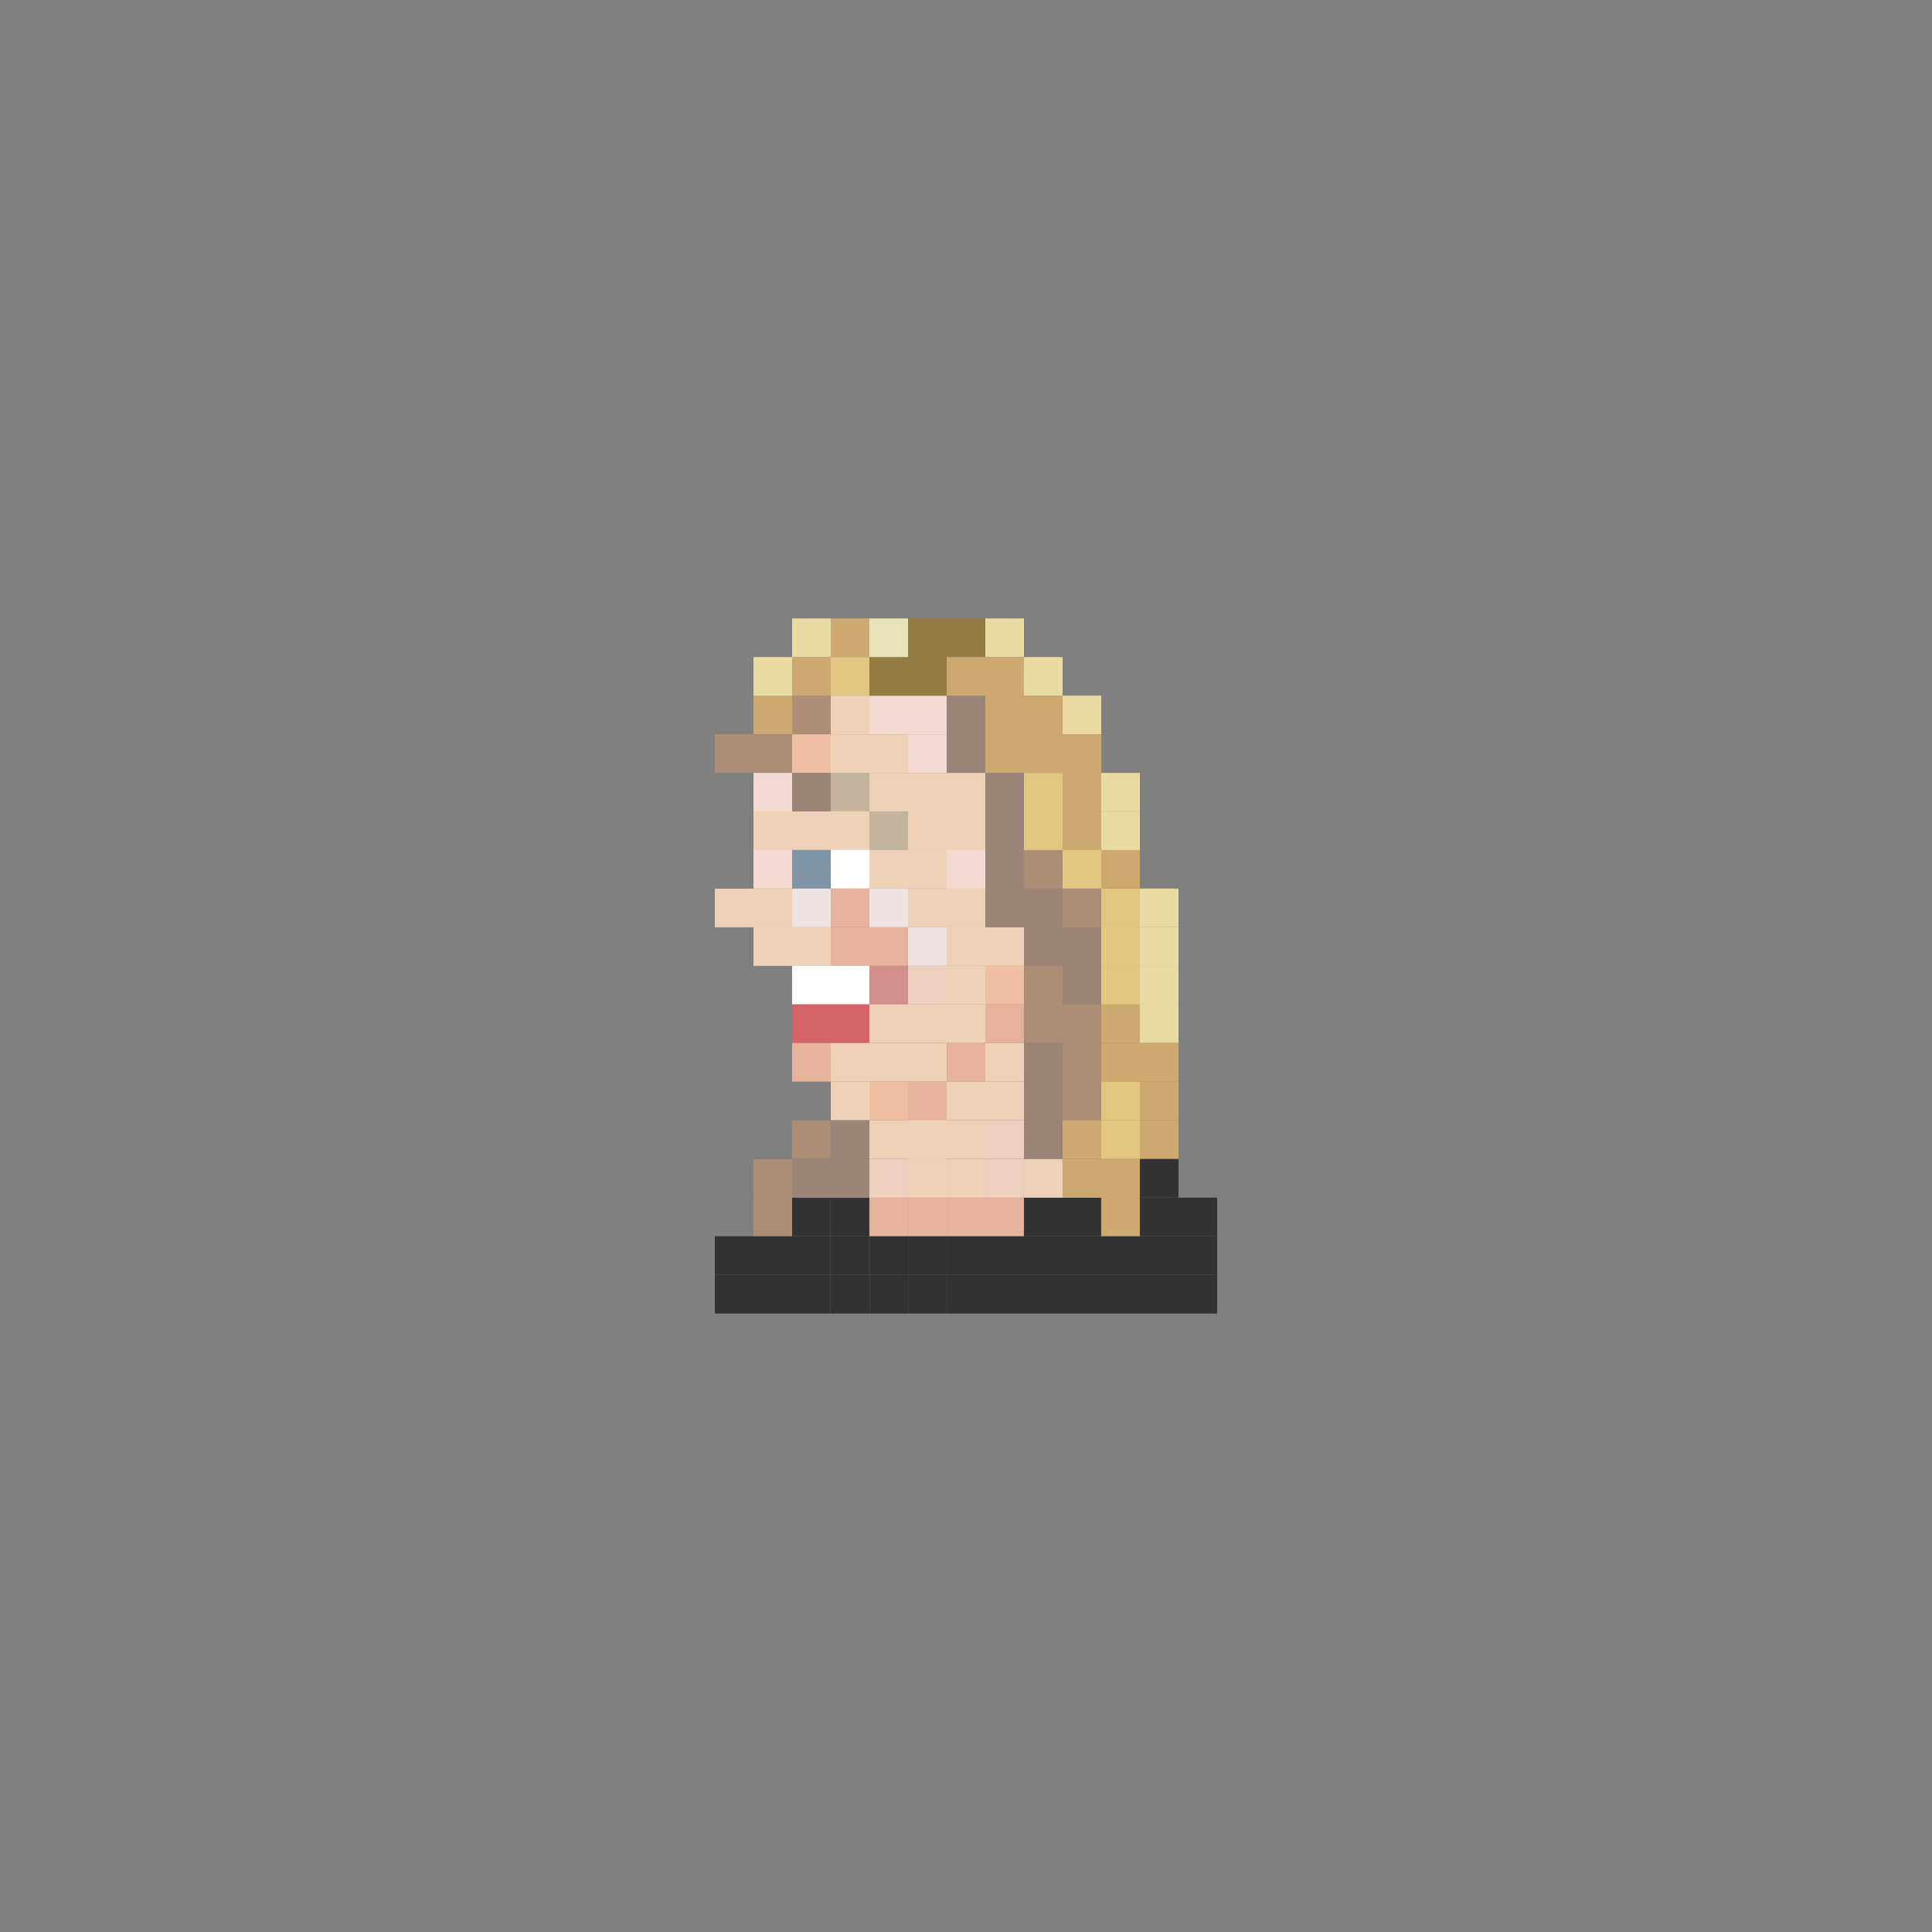 <?xml version="1.0" encoding="utf-8"?>
<!-- Generator: Adobe Illustrator 16.0.0, SVG Export Plug-In . SVG Version: 6.00 Build 0)  -->
<!DOCTYPE svg PUBLIC "-//W3C//DTD SVG 1.1//EN" "http://www.w3.org/Graphics/SVG/1.1/DTD/svg11.dtd">
<svg version="1.1" id="Layer_1" xmlns="http://www.w3.org/2000/svg" xmlns:xlink="http://www.w3.org/1999/xlink" x="0px" y="0px"
	 width="300px" height="300px" viewBox="0 0 300 300" enable-background="new 0 0 300 300" xml:space="preserve">
<rect x="0" y="0" width="300" height="300" fill="#808080" stroke="none"/>
<g>
	<rect x="111" y="114.016" fill="#AD8D75" width="6" height="6"/>
	<rect x="117" y="108.016" fill="#CEA96F" width="6" height="6"/>
	<rect x="123" y="108.016" fill="#AD8D75" width="6" height="6"/>
	<rect x="129" y="108.016" fill="#EFD1B8" width="6" height="6"/>
	<rect x="135" y="108.016" fill="#F3D9D0" width="6" height="6"/>
	<rect x="141" y="108.016" fill="#F3D9D0" width="6" height="6"/>
	<rect x="117" y="114.016" fill="#AD8D75" width="6" height="6"/>
	<rect x="123" y="114.016" fill="#EEBFA2" width="6" height="6"/>
	<rect x="129" y="114.016" fill="#EFD1B8" width="6" height="6"/>
	<rect x="135" y="114.016" fill="#EFD1B8" width="6" height="6"/>
	<rect x="141" y="114.016" fill="#F3D9D0" width="6" height="6"/>
	<rect x="117" y="120.016" fill="#F3D9D0" width="6" height="6"/>
	<rect x="117" y="125.992" fill="#EFD1B8" width="6" height="6"/>
	<rect x="117" y="131.98" fill="#F3D9D0" width="6" height="6"/>
	<rect x="111" y="137.992" fill="#EFD1B8" width="6" height="6"/>
	<rect x="117" y="137.992" fill="#EFD1B8" width="6" height="6"/>
	<rect x="117" y="143.98" fill="#EFD1B8" width="6" height="6"/>
	<rect x="129" y="143.98" fill="#E5B29B" width="6" height="6"/>
	<rect x="123" y="143.98" fill="#EFD1B8" width="6" height="6"/>
	<rect x="135" y="143.98" fill="#E5B29B" width="6" height="6"/>
	<rect x="147" y="143.98" fill="#EFD1B8" width="6" height="6"/>
	<rect x="141" y="143.98" fill="#EEE3E0" width="6" height="6"/>
	<rect x="129" y="149.969" fill="#FFFFFF" width="6" height="6"/>
	<rect x="123" y="149.969" fill="#FFFFFF" width="6" height="6"/>
	<rect x="135" y="149.969" fill="#D28F8C" width="6" height="6"/>
	<rect x="141" y="149.969" fill="#EFCFC0" width="6" height="6"/>
	<rect x="129" y="155.957" fill="#D36368" width="6" height="6"/>
	<rect x="123" y="155.957" fill="#D36368" width="6" height="6"/>
	<rect x="135" y="155.957" fill="#EFD1B8" width="6" height="6"/>
	<rect x="141" y="155.957" fill="#EFD1B8" width="6" height="6"/>
	<rect x="129" y="161.957" fill="#EFD1B8" width="6" height="6"/>
	<rect x="123" y="161.957" fill="#E5B29B" width="6" height="6"/>
	<rect x="129" y="167.957" fill="#EFD1B8" width="6" height="6"/>
	<rect x="135" y="161.957" fill="#EFD1B8" width="6" height="6"/>
	<rect x="135" y="167.957" fill="#EEBFA2" width="6" height="6"/>
	<rect x="135" y="173.957" fill="#EFD1B8" width="6" height="6"/>
	<rect x="141" y="167.957" fill="#E5B29B" width="6" height="6"/>
	<rect x="141" y="161.957" fill="#EFD1B8" width="6" height="6"/>
	<rect x="147.023" y="161.957" fill="#E5B29B" width="6" height="6"/>
	<rect x="141" y="173.957" fill="#FFFFFF" width="6" height="6"/>
	<rect x="147" y="173.957" fill="#EFD1B8" width="6" height="6"/>
	<rect x="141" y="173.957" fill="#EFD1B8" width="6" height="6"/>
	<rect x="153" y="143.98" fill="#EFD1B8" width="6" height="6"/>
	<rect x="147" y="137.992" fill="#EFD1B8" width="6" height="6"/>
	<rect x="153" y="137.992" fill="#9B8579" width="6" height="6"/>
	<rect x="147" y="155.957" fill="#EFD1B8" width="6" height="6"/>
	<rect x="153" y="155.957" fill="#E5B29B" width="6" height="6"/>
	<rect x="147" y="149.969" fill="#EFD1B8" width="6" height="6"/>
	<rect x="153" y="149.969" fill="#EEBFA2" width="6" height="6"/>
	<rect x="147" y="131.98" fill="#EEE1BF" width="6" height="6"/>
	<rect x="153" y="131.98" fill="#9B8579" width="6" height="6"/>
	<rect x="147" y="125.992" fill="#EEE1BF" width="6" height="6"/>
	<rect x="153" y="125.992" fill="#9B8579" width="6" height="6"/>
	<rect x="159" y="131.98" fill="#AD8D75" width="6" height="6"/>
	<rect x="159" y="125.992" fill="#E3C680" width="6" height="6"/>
	<rect x="123" y="120.004" fill="#9B8579" width="6" height="6"/>
	<rect x="129" y="120.004" fill="#C2B59B" width="6" height="6"/>
	<rect x="135" y="120.016" fill="#EFD1B8" width="6" height="6"/>
	<rect x="141" y="120.016" fill="#EFD1B8" width="6" height="6"/>
	<rect x="123" y="125.992" fill="#EFD1B8" width="6" height="6"/>
	<rect x="129" y="125.992" fill="#EFD1B8" width="6" height="6"/>
	<rect x="135" y="125.98" fill="#C2B59B" width="6" height="6"/>
	<rect x="141" y="125.992" fill="#EFD1B8" width="6" height="6"/>
	<rect x="123" y="131.98" fill="#7F95A5" width="6" height="6"/>
	<rect x="129" y="131.98" fill="#FFFFFF" width="6" height="6"/>
	<rect x="135" y="131.98" fill="#EFD1B8" width="6" height="6"/>
	<rect x="141" y="131.98" fill="#EFD1B8" width="6" height="6"/>
	<rect x="123" y="137.98" fill="#EEE3E0" width="6" height="6"/>
	<rect x="129" y="137.98" fill="#E5B29B" width="6" height="6"/>
	<rect x="135" y="137.98" fill="#EEE3E0" width="6" height="6"/>
	<rect x="141" y="137.98" fill="#EFD1B8" width="6" height="6"/>
	<rect x="147" y="108.016" fill="#9B8579" width="6" height="6"/>
	<rect x="153" y="108.016" fill="#CEA96F" width="6" height="6"/>
	<rect x="147" y="96.027" fill="#947B42" width="6" height="6"/>
	<rect x="153" y="96.027" fill="#E9D9A3" width="6" height="6"/>
	<rect x="153" y="102.027" fill="#CEA96F" width="6" height="6"/>
	<rect x="159" y="102.027" fill="#E9D9A3" width="6" height="6"/>
	<rect x="117" y="102.027" fill="#E9D9A3" width="6" height="6"/>
	<rect x="123" y="102.027" fill="#CEA96F" width="6" height="6"/>
	<rect x="129" y="102.027" fill="#E3C680" width="6" height="6"/>
	<rect x="135" y="102.027" fill="#947B42" width="6" height="6"/>
	<rect x="141" y="102.027" fill="#947B42" width="6" height="6"/>
	<rect x="123" y="96.027" fill="#E9D9A3" width="6" height="6"/>
	<rect x="129" y="96.027" fill="#CEA96F" width="6" height="6"/>
	<rect x="135" y="96.027" fill="#E8E2B8" width="6" height="6"/>
	<rect x="141" y="96.027" fill="#947B42" width="6" height="6"/>
	<rect x="147" y="102.027" fill="#CEA96F" width="6" height="6"/>
	<rect x="147" y="114.016" fill="#9B8579" width="6" height="6"/>
	<rect x="147" y="125.992" fill="#EFD1B8" width="6" height="6"/>
	<rect x="147" y="131.98" fill="#F3D9D0" width="6" height="6"/>
	<rect x="153" y="114.016" fill="#CEA96F" width="6" height="6"/>
	<rect x="159" y="114.016" fill="#CEA96F" width="6" height="6"/>
	<rect x="159" y="108.016" fill="#CEA96F" width="6" height="6"/>
	<rect x="165" y="108.016" fill="#E9D9A3" width="6" height="6"/>
	<rect x="159" y="120.016" fill="#E3C680" width="6" height="6"/>
	<rect x="165" y="120.016" fill="#CEA96F" width="6" height="6"/>
	<rect x="165" y="114.016" fill="#CEA96F" width="6" height="6"/>
	<rect x="165" y="126.016" fill="#CEA96F" width="6" height="6"/>
	<rect x="171" y="120.016" fill="#E9D9A3" width="6" height="6"/>
	<rect x="171" y="126.016" fill="#E9D9A3" width="6" height="6"/>
	<rect x="165" y="131.98" fill="#E3C680" width="6" height="6"/>
	<rect x="171" y="131.98" fill="#CEA96F" width="6" height="6"/>
	<rect x="171" y="143.992" fill="#E3C680" width="6" height="6"/>
	<rect x="165" y="137.992" fill="#AD8D75" width="6" height="6"/>
	<rect x="171" y="137.992" fill="#E3C680" width="6" height="6"/>
	<rect x="171" y="149.992" fill="#E3C680" width="6" height="6"/>
	<rect x="177" y="143.992" fill="#E9D9A3" width="6" height="6"/>
	<rect x="177" y="149.992" fill="#E9D9A3" width="6" height="6"/>
	<rect x="177" y="137.98" fill="#E9D9A3" width="6" height="6"/>
	<rect x="159" y="143.992" fill="#9B8579" width="6" height="6"/>
	<rect x="159" y="137.992" fill="#9B8579" width="6" height="6"/>
	<rect x="159" y="149.992" fill="#AD8D75" width="6" height="6"/>
	<rect x="171" y="155.957" fill="#CEA96F" width="6" height="6"/>
	<rect x="177" y="155.957" fill="#E9D9A3" width="6" height="6"/>
	<rect x="159" y="155.957" fill="#AD8D75" width="6" height="6"/>
	<rect x="171" y="161.957" fill="#CEA96F" width="6" height="6"/>
	<rect x="171" y="167.957" fill="#E3C680" width="6" height="6"/>
	<rect x="171" y="173.957" fill="#E3C680" width="6" height="6"/>
	<rect x="165" y="143.992" fill="#9B8579" width="6" height="6"/>
	<rect x="165" y="149.992" fill="#9B8579" width="6" height="6"/>
	<rect x="165" y="155.957" fill="#AD8D75" width="6" height="6"/>
	<rect x="165" y="161.957" fill="#AD8D75" width="6" height="6"/>
	<rect x="165" y="167.957" fill="#AD8D75" width="6" height="6"/>
	<rect x="165" y="173.957" fill="#CEA96F" width="6" height="6"/>
	<rect x="159" y="167.957" fill="#9B8579" width="6" height="6"/>
	<rect x="159" y="173.957" fill="#9B8579" width="6" height="6"/>
	<rect x="177" y="161.957" fill="#CEA96F" width="6" height="6"/>
	<rect x="177" y="167.957" fill="#CEA96F" width="6" height="6"/>
	<rect x="177" y="173.957" fill="#CEA96F" width="6" height="6"/>
	<rect x="159" y="161.957" fill="#9B8579" width="6" height="6"/>
	<rect x="153" y="161.957" fill="#EFD1B8" width="6" height="6"/>
	<rect x="153" y="167.957" fill="#EFD1B8" width="6" height="6"/>
	<rect x="153" y="173.957" fill="#EFCFC0" width="6" height="6"/>
	<rect x="147" y="167.957" fill="#EFD1B8" width="6" height="6"/>
	<rect x="147" y="120.016" fill="#EFD1B8" width="6" height="6"/>
	<rect x="153" y="120.016" fill="#9B8579" width="6" height="6"/>
	<rect x="135.012" y="185.973" fill="#E5B29B" width="6" height="6"/>
	<rect x="141.012" y="185.973" fill="#E5B29B" width="6" height="6"/>
	<rect x="152.996" y="185.973" fill="#E5B29B" width="6" height="6"/>
	<rect x="147.012" y="185.973" fill="#E5B29B" width="6" height="6"/>
	<rect x="128.984" y="185.973" fill="#323133" width="6" height="6"/>
	<rect x="122.973" y="185.973" fill="#323133" width="6" height="6"/>
	<rect x="116.996" y="185.973" fill="#AD8D75" width="6" height="6"/>
	<rect x="158.996" y="185.973" fill="#323133" width="6" height="6"/>
	<rect x="164.996" y="185.973" fill="#323133" width="6" height="6"/>
	<rect x="177.004" y="185.973" fill="#323133" width="6" height="6"/>
	<rect x="177.004" y="179.973" fill="#323133" width="6" height="6"/>
	<rect x="135.023" y="197.973" fill="#323133" width="6" height="6"/>
	<rect x="141.023" y="197.973" fill="#323133" width="6" height="6"/>
	<rect x="152.996" y="197.973" fill="#323133" width="6" height="6"/>
	<rect x="147.023" y="197.973" fill="#323133" width="6" height="6"/>
	<rect x="128.996" y="197.973" fill="#323133" width="6" height="6"/>
	<rect x="122.973" y="197.973" fill="#323133" width="6" height="6"/>
	<rect x="116.996" y="197.973" fill="#323133" width="6" height="6"/>
	<rect x="158.996" y="197.973" fill="#323133" width="6" height="6"/>
	<rect x="164.996" y="197.973" fill="#323133" width="6" height="6"/>
	<rect x="177.004" y="197.973" fill="#323133" width="6" height="6"/>
	<rect x="134.996" y="179.973" fill="#EFCFC0" width="6" height="6"/>
	<rect x="140.996" y="179.973" fill="#EFD1B8" width="6" height="6"/>
	<rect x="152.996" y="179.973" fill="#EFCFC0" width="6" height="6"/>
	<rect x="146.996" y="179.977" fill="#EFD1B8" width="6" height="6"/>
	<rect x="128.996" y="179.973" fill="#9B8579" width="6" height="6"/>
	<rect x="116.996" y="179.973" fill="#AD8D75" width="6" height="6"/>
	<rect x="158.996" y="179.973" fill="#42607E" width="6" height="6"/>
	<rect x="164.996" y="179.973" fill="#CEA96F" width="6" height="6"/>
	<rect x="135.012" y="191.973" fill="#323133" width="6" height="6"/>
	<rect x="141.012" y="191.973" fill="#323133" width="6" height="6"/>
	<rect x="152.996" y="191.973" fill="#323133" width="6" height="6"/>
	<rect x="147.012" y="191.973" fill="#323133" width="6" height="6"/>
	<rect x="128.984" y="191.973" fill="#323133" width="6" height="6"/>
	<rect x="122.973" y="191.973" fill="#323133" width="6" height="6"/>
	<rect x="116.996" y="191.973" fill="#323133" width="6" height="6"/>
	<rect x="110.996" y="197.973" fill="#323133" width="6" height="6"/>
	<rect x="110.996" y="191.973" fill="#323133" width="6" height="6"/>
	<rect x="158.996" y="191.973" fill="#323133" width="6" height="6"/>
	<rect x="164.996" y="191.973" fill="#323133" width="6" height="6"/>
	<rect x="177.004" y="191.973" fill="#323133" width="6" height="6"/>
	<rect x="183.004" y="185.973" fill="#323133" width="6" height="6"/>
	<rect x="183.004" y="197.973" fill="#323133" width="6" height="6"/>
	<rect x="183.004" y="191.973" fill="#323133" width="6" height="6"/>
	<rect x="158.996" y="179.973" fill="#EFD1B8" width="6" height="6"/>
	<rect x="170.988" y="185.988" fill="#CEA96F" width="6" height="6"/>
	<rect x="171.004" y="197.973" fill="#323133" width="6" height="6"/>
	<rect x="170.988" y="179.988" fill="#CEA96F" width="6" height="6"/>
	<rect x="171.004" y="191.973" fill="#323133" width="6" height="6"/>
	<rect x="122.973" y="173.957" fill="#AD8D75" width="6" height="6"/>
	<rect x="128.984" y="173.957" fill="#9B8579" width="6" height="6"/>
	<rect x="122.973" y="179.973" fill="#9B8579" width="6" height="6"/>
</g>
</svg>
